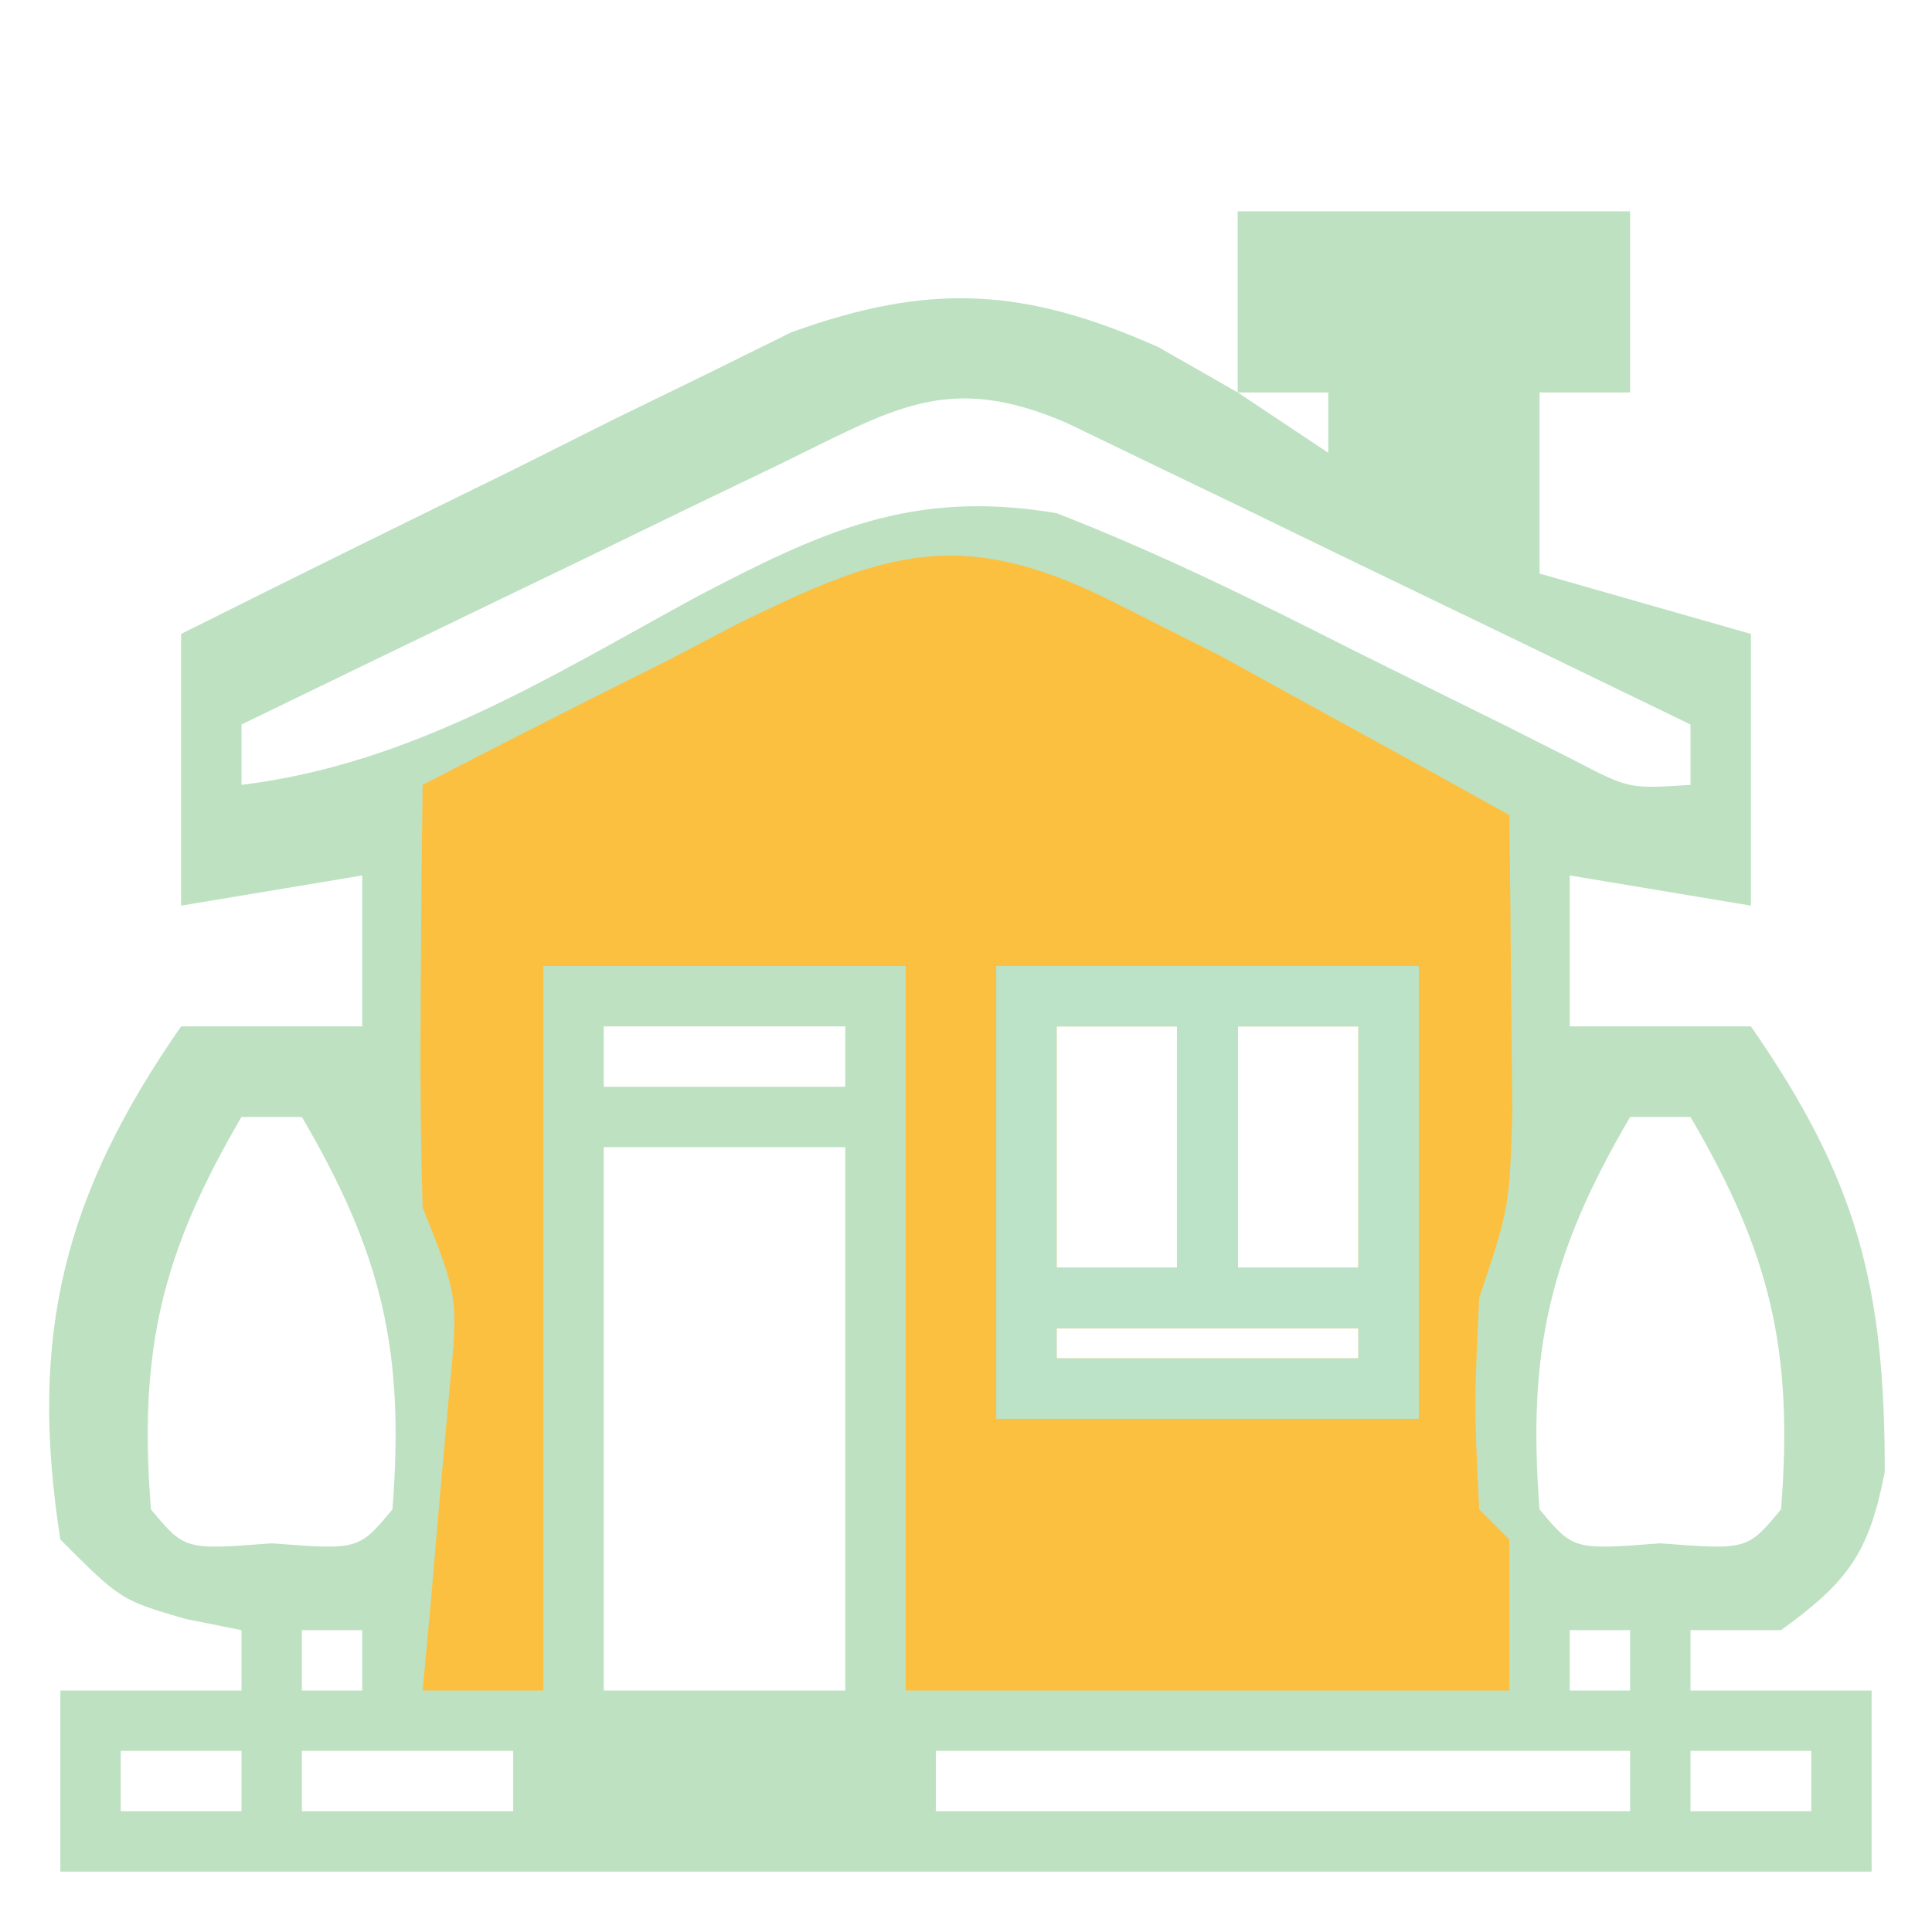 <?xml version="1.0" encoding="UTF-8"?>
<svg version="1.1" xmlns="http://www.w3.org/2000/svg" width="64" height="64">
<path d="M0 0 C4.29 0 8.58 0 13 0 C13 1.98 13 3.96 13 6 C12.01 6 11.02 6 10 6 C10 7.98 10 9.96 10 12 C12.31 12.66 14.62 13.32 17 14 C17 16.97 17 19.94 17 23 C15.02 22.67 13.04 22.34 11 22 C11 23.65 11 25.3 11 27 C12.98 27 14.96 27 17 27 C20.523 32.064 21.443 35.614 21.434 41.766 C20.91 44.462 20.209 45.399 18 47 C17.01 47 16.02 47 15 47 C15 47.66 15 48.32 15 49 C16.98 49 18.96 49 21 49 C21 50.98 21 52.96 21 55 C1.2 55 -18.6 55 -39 55 C-39 53.02 -39 51.04 -39 49 C-37.02 49 -35.04 49 -33 49 C-33 48.34 -33 47.68 -33 47 C-33.928 46.814 -33.928 46.814 -34.875 46.625 C-37 46 -37 46 -39 44 C-40.067 37.212 -38.869 32.561 -35 27 C-33.02 27 -31.04 27 -29 27 C-29 25.35 -29 23.7 -29 22 C-30.98 22.33 -32.96 22.66 -35 23 C-35 20.03 -35 17.06 -35 14 C-31.301 12.147 -27.589 10.321 -23.875 8.5 C-22.828 7.975 -21.782 7.451 -20.703 6.91 C-19.176 6.166 -19.176 6.166 -17.617 5.406 C-16.685 4.945 -15.753 4.485 -14.792 4.01 C-10.195 2.347 -7.069 2.525 -2.625 4.5 C-1.759 4.995 -0.892 5.49 0 6 C0 4.02 0 2.04 0 0 Z M0 6 C1.485 6.99 1.485 6.99 3 8 C3 7.34 3 6.68 3 6 C2.01 6 1.02 6 0 6 Z M-15.227 8.406 C-16.773 9.151 -16.773 9.151 -18.352 9.91 C-19.432 10.435 -20.512 10.959 -21.625 11.5 C-23.257 12.287 -23.257 12.287 -24.922 13.09 C-27.616 14.39 -30.309 15.693 -33 17 C-33 17.66 -33 18.32 -33 19 C-27.387 18.311 -22.855 15.463 -17.971 12.795 C-13.813 10.615 -10.787 9.187 -6 10 C-2.646 11.302 0.542 12.874 3.75 14.5 C5.452 15.347 7.155 16.191 8.859 17.031 C9.607 17.408 10.354 17.785 11.124 18.174 C12.963 19.134 12.963 19.134 15 19 C15 18.34 15 17.68 15 17 C11.211 15.16 7.419 13.329 3.625 11.5 C2.545 10.975 1.465 10.451 0.352 9.91 C-0.68 9.414 -1.711 8.918 -2.773 8.406 C-3.727 7.945 -4.68 7.485 -5.662 7.01 C-9.654 5.286 -11.435 6.573 -15.227 8.406 Z M-21 27 C-21 27.66 -21 28.32 -21 29 C-18.36 29 -15.72 29 -13 29 C-13 28.34 -13 27.68 -13 27 C-15.64 27 -18.28 27 -21 27 Z M-6 27 C-6 29.64 -6 32.28 -6 35 C-4.68 35 -3.36 35 -2 35 C-2 32.36 -2 29.72 -2 27 C-3.32 27 -4.64 27 -6 27 Z M0 27 C0 29.64 0 32.28 0 35 C1.32 35 2.64 35 4 35 C4 32.36 4 29.72 4 27 C2.68 27 1.36 27 0 27 Z M-33 30 C-35.657 34.539 -36.412 37.747 -36 43 C-34.882 44.344 -34.882 44.344 -32 44.125 C-29.118 44.344 -29.118 44.344 -28 43 C-27.588 37.747 -28.343 34.539 -31 30 C-31.66 30 -32.32 30 -33 30 Z M13 30 C10.343 34.539 9.588 37.747 10 43 C11.118 44.344 11.118 44.344 14 44.125 C16.882 44.344 16.882 44.344 18 43 C18.412 37.747 17.657 34.539 15 30 C14.34 30 13.68 30 13 30 Z M-21 31 C-21 36.94 -21 42.88 -21 49 C-18.36 49 -15.72 49 -13 49 C-13 43.06 -13 37.12 -13 31 C-15.64 31 -18.28 31 -21 31 Z M-6 37 C-6 37.33 -6 37.66 -6 38 C-2.7 38 0.6 38 4 38 C4 37.67 4 37.34 4 37 C0.7 37 -2.6 37 -6 37 Z M-31 47 C-31 47.66 -31 48.32 -31 49 C-30.34 49 -29.68 49 -29 49 C-29 48.34 -29 47.68 -29 47 C-29.66 47 -30.32 47 -31 47 Z M11 47 C11 47.66 11 48.32 11 49 C11.66 49 12.32 49 13 49 C13 48.34 13 47.68 13 47 C12.34 47 11.68 47 11 47 Z M-37 51 C-37 51.66 -37 52.32 -37 53 C-35.68 53 -34.36 53 -33 53 C-33 52.34 -33 51.68 -33 51 C-34.32 51 -35.64 51 -37 51 Z M-31 51 C-31 51.66 -31 52.32 -31 53 C-28.69 53 -26.38 53 -24 53 C-24 52.34 -24 51.68 -24 51 C-26.31 51 -28.62 51 -31 51 Z M-10 51 C-10 51.66 -10 52.32 -10 53 C-2.41 53 5.18 53 13 53 C13 52.34 13 51.68 13 51 C5.41 51 -2.18 51 -10 51 Z M15 51 C15 51.66 15 52.32 15 53 C16.32 53 17.64 53 19 53 C19 52.34 19 51.68 19 51 C17.68 51 16.36 51 15 51 Z " fill="#BEE1C2" transform="translate(41,7)"/>
<path d="M0 0 C1.698 0.855 1.698 0.855 3.43 1.727 C4.567 2.353 5.704 2.98 6.875 3.625 C8.027 4.257 9.18 4.888 10.367 5.539 C11.67 6.262 11.67 6.262 13 7 C13.027 9.104 13.046 11.208 13.062 13.312 C13.074 14.484 13.086 15.656 13.098 16.863 C13 20 13 20 12 23 C11.833 26.583 11.833 26.583 12 30 C12.33 30.33 12.66 30.66 13 31 C13 32.65 13 34.3 13 36 C6.4 36 -0.2 36 -7 36 C-7 28.08 -7 20.16 -7 12 C-10.96 12 -14.92 12 -19 12 C-19 19.92 -19 27.84 -19 36 C-20.32 36 -21.64 36 -23 36 C-22.916 35.096 -22.832 34.193 -22.746 33.262 C-22.644 32.082 -22.542 30.903 -22.438 29.688 C-22.333 28.516 -22.229 27.344 -22.121 26.137 C-21.814 22.97 -21.814 22.97 -23 20 C-23.07 17.605 -23.084 15.208 -23.062 12.812 C-23.053 11.54 -23.044 10.268 -23.035 8.957 C-23.024 7.981 -23.012 7.005 -23 6 C-20.302 4.6 -17.595 3.231 -14.875 1.875 C-14.114 1.477 -13.354 1.078 -12.57 0.668 C-7.666 -1.742 -5.127 -2.619 0 0 Z M-2 14 C-2 16.64 -2 19.28 -2 22 C-0.68 22 0.64 22 2 22 C2 19.36 2 16.72 2 14 C0.68 14 -0.64 14 -2 14 Z M4 14 C4 16.64 4 19.28 4 22 C5.32 22 6.64 22 8 22 C8 19.36 8 16.72 8 14 C6.68 14 5.36 14 4 14 Z M-2 24 C-2 24.33 -2 24.66 -2 25 C1.3 25 4.6 25 8 25 C8 24.67 8 24.34 8 24 C4.7 24 1.4 24 -2 24 Z " fill="#FCC041" transform="translate(37,20)"/>
<path d="M0 0 C4.62 0 9.24 0 14 0 C14 4.95 14 9.9 14 15 C9.38 15 4.76 15 0 15 C0 10.05 0 5.1 0 0 Z M2 2 C2 4.64 2 7.28 2 10 C3.32 10 4.64 10 6 10 C6 7.36 6 4.72 6 2 C4.68 2 3.36 2 2 2 Z M8 2 C8 4.64 8 7.28 8 10 C9.32 10 10.64 10 12 10 C12 7.36 12 4.72 12 2 C10.68 2 9.36 2 8 2 Z M2 12 C2 12.33 2 12.66 2 13 C5.3 13 8.6 13 12 13 C12 12.67 12 12.34 12 12 C8.7 12 5.4 12 2 12 Z " fill="#BCE2C8" transform="translate(33,32)"/>
</svg>
